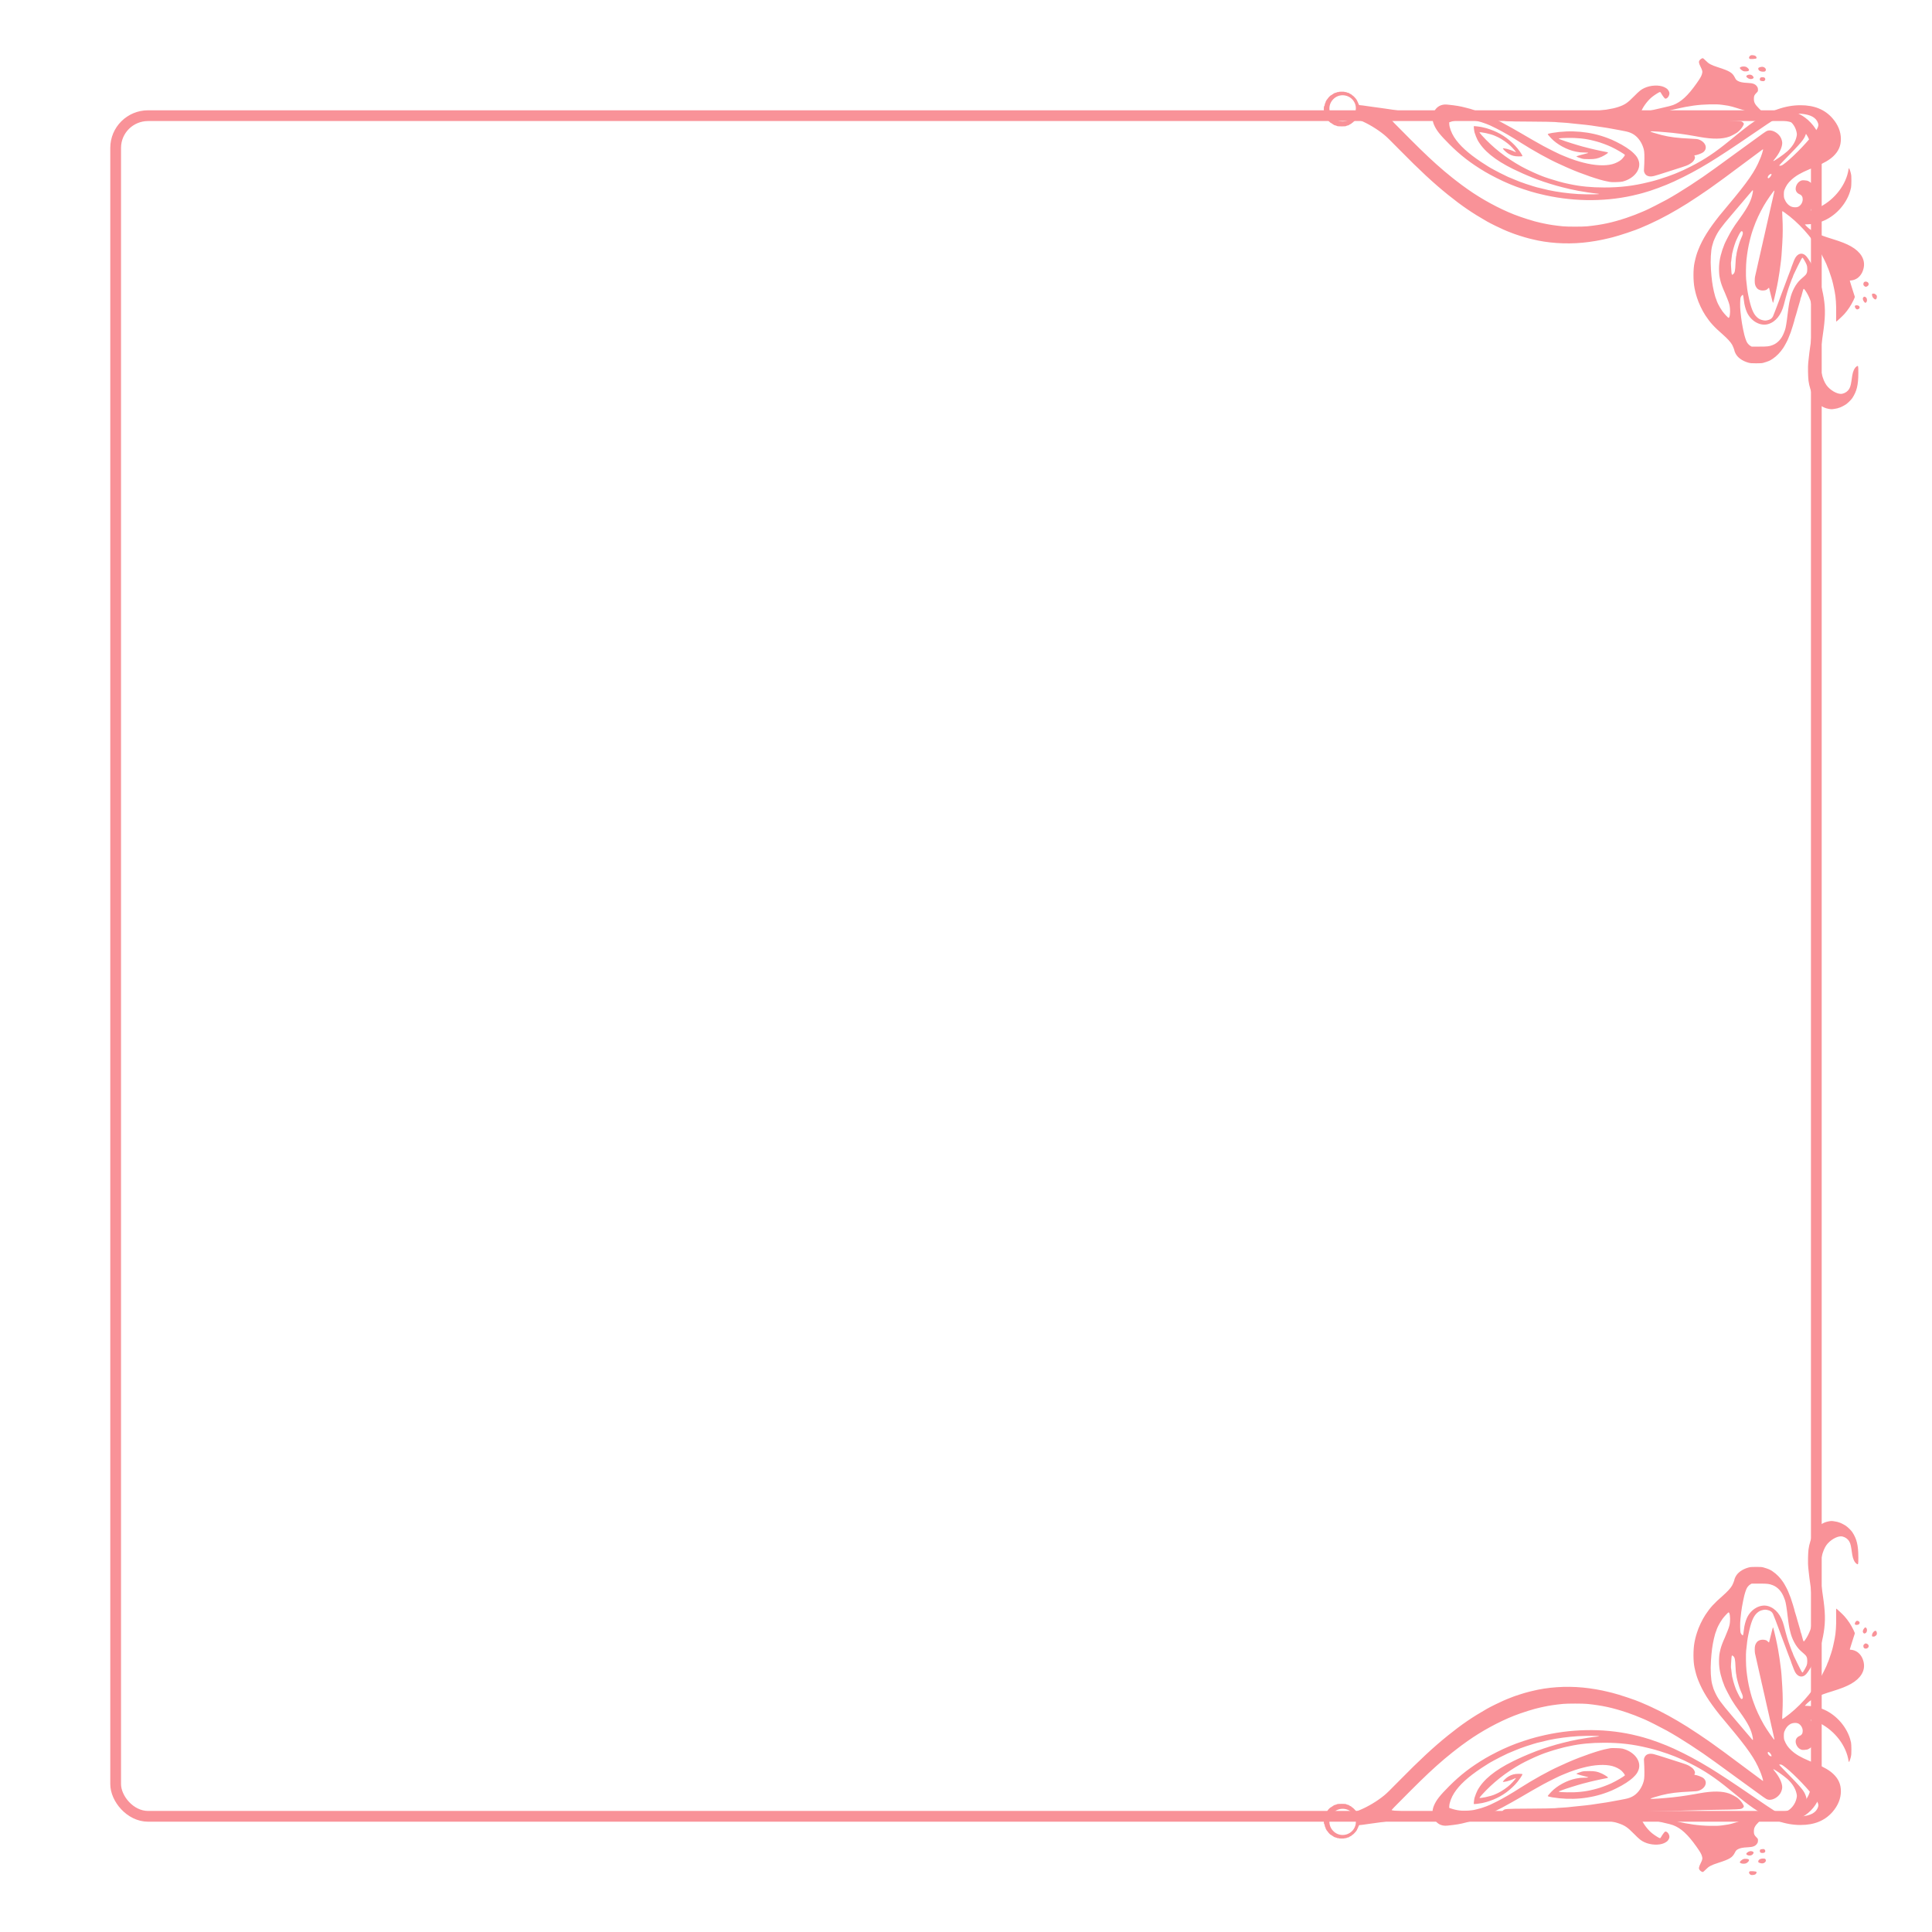 <?xml version="1.0" encoding="UTF-8" standalone="no"?>
<svg
   xmlns:dc="http://purl.org/dc/elements/1.1/"
   xmlns:cc="http://creativecommons.org/ns#"
   xmlns:rdf="http://www.w3.org/1999/02/22-rdf-syntax-ns#"
   xmlns:svg="http://www.w3.org/2000/svg"
   xmlns="http://www.w3.org/2000/svg"
   xmlns:sodipodi="http://sodipodi.sourceforge.net/DTD/sodipodi-0.dtd"
   xmlns:inkscape="http://www.inkscape.org/namespaces/inkscape"
   width="512"
   height="512"
   viewBox="0 0 135.467 135.467"
   version="1.1"
   id="svg4950"
   inkscape:version="1.0.1 (3bc2e813f5, 2020-09-07)"
   sodipodi:docname="border_nouveau_character.svg">
  <defs
     id="defs4944" />
  <sodipodi:namedview
     id="base"
     pagecolor="#ffffff"
     bordercolor="#666666"
     borderopacity="1.0"
     inkscape:pageopacity="0.0"
     inkscape:pageshadow="2"
     inkscape:zoom="0.97696114"
     inkscape:cx="496.01334"
     inkscape:cy="332.58508"
     inkscape:document-units="mm"
     inkscape:current-layer="layer1"
     inkscape:document-rotation="0"
     showgrid="false"
     inkscape:snap-global="false"
     units="px"
     inkscape:window-width="1302"
     inkscape:window-height="1041"
     inkscape:window-x="602"
     inkscape:window-y="0"
     inkscape:window-maximized="0" />
  <g
     inkscape:label="Layer 1"
     inkscape:groupmode="layer"
     id="layer1">
    <rect
       style="fill:none;fill-opacity:1;stroke:#f99298;stroke-width:0.754;stroke-linecap:square;stroke-opacity:1;paint-order:stroke markers fill"
       id="rect1877"
       width="119.246"
       height="119.246"
       x="8.11"
       y="8.11"
       ry="2.257"
       rx="2.273" />
    <path
       style="fill:#f99298;fill-opacity:1;stroke-width:0.022"
       d="m 92.855,7.441 c 0.01,0 0.025,-0.049 0.033,-0.108 0.008,-0.059 0.024,-0.108 0.035,-0.108 0.011,0 0.021,-0.023 0.021,-0.051 0,-0.028 0.019,-0.076 0.043,-0.106 0.024,-0.03 0.043,-0.065 0.043,-0.078 0,-0.013 0.01,-0.024 0.022,-0.024 0.012,0 0.028,-0.017 0.035,-0.038 0.016,-0.045 0.202,-0.242 0.229,-0.242 0.011,0 0.055,-0.027 0.098,-0.059 0.108,-0.081 0.154,-0.105 0.241,-0.124 0.041,-0.009 0.087,-0.026 0.101,-0.037 0.015,-0.012 0.041,-0.016 0.059,-0.009 0.018,0.007 0.038,0.003 0.045,-0.008 0.016,-0.026 0.413,-0.028 0.429,-0.002 0.006,0.01 0.036,0.014 0.066,0.008 0.03,-0.006 0.054,-5.4e-4 0.054,0.011 0,0.012 0.044,0.028 0.097,0.036 0.053,0.008 0.097,0.022 0.097,0.032 0,0.01 0.017,0.024 0.038,0.032 0.073,0.027 0.156,0.08 0.156,0.1 0,0.011 0.013,0.02 0.03,0.02 0.035,0 0.254,0.231 0.302,0.318 0.04,0.073 0.078,0.153 0.099,0.21 0.061,0.161 0.061,0.162 0.144,0.162 0.044,0 0.134,0.01 0.2,0.022 0.066,0.012 0.241,0.037 0.389,0.056 0.283,0.036 0.577,0.077 0.937,0.129 0.119,0.017 0.312,0.045 0.431,0.062 0.119,0.017 0.31,0.046 0.426,0.064 0.116,0.018 0.3,0.047 0.409,0.065 0.11,0.017 0.291,0.047 0.404,0.066 0.113,0.019 0.297,0.049 0.409,0.068 0.113,0.018 0.282,0.047 0.377,0.063 0.095,0.016 0.29,0.048 0.434,0.071 0.144,0.023 0.278,0.051 0.299,0.062 0.043,0.024 0.054,0.023 -1.056,0.144 -0.166,0.018 -0.437,0.048 -0.603,0.066 -0.166,0.018 -0.42,0.046 -0.565,0.061 -0.145,0.015 -0.27,0.035 -0.279,0.044 -0.019,0.019 0.076,0.118 1.253,1.298 1.055,1.057 1.685,1.649 2.446,2.296 0.204,0.174 0.456,0.38 0.549,0.45 0.04,0.03 0.177,0.137 0.305,0.238 0.204,0.161 0.467,0.355 0.769,0.568 0.993,0.701 2.179,1.347 3.257,1.773 0.542,0.214 1.44,0.496 1.832,0.574 0.036,0.007 0.157,0.033 0.269,0.058 0.373,0.081 0.791,0.143 1.325,0.196 0.31,0.031 1.4,0.031 1.702,-2.2e-4 1.037,-0.106 1.768,-0.264 2.758,-0.595 0.375,-0.125 0.793,-0.286 1.121,-0.43 0.071,-0.031 0.158,-0.069 0.193,-0.083 0.184,-0.075 1.153,-0.566 1.509,-0.764 0.955,-0.531 2.334,-1.427 3.389,-2.201 0.074,-0.054 0.239,-0.174 0.366,-0.266 0.127,-0.092 0.857,-0.623 1.622,-1.181 1.509,-1.101 1.57,-1.144 1.679,-1.181 0.277,-0.094 0.694,0.1 0.897,0.417 0.08,0.124 0.14,0.313 0.14,0.438 0,0.304 -0.209,0.747 -0.535,1.135 -0.06,0.071 -0.101,0.132 -0.092,0.135 0.05,0.018 0.729,-0.454 0.984,-0.684 0.342,-0.308 0.569,-0.666 0.645,-1.02 0.033,-0.154 0.033,-0.18 0.002,-0.334 -0.082,-0.399 -0.361,-0.761 -0.723,-0.937 -0.131,-0.064 -0.156,-0.068 -0.377,-0.069 -0.209,-5.29e-4 -0.248,0.005 -0.334,0.051 -0.097,0.051 -1.003,0.658 -1.789,1.198 -1.116,0.767 -2.199,1.48 -2.857,1.881 -0.897,0.546 -1.6,0.923 -2.519,1.351 -0.612,0.285 -1.588,0.646 -2.156,0.797 -0.059,0.016 -0.185,0.05 -0.28,0.075 -0.178,0.048 -0.24,0.063 -0.496,0.119 -2.069,0.455 -4.342,0.411 -6.486,-0.126 -0.071,-0.018 -0.173,-0.043 -0.226,-0.056 -0.457,-0.113 -1.414,-0.433 -1.778,-0.594 -0.036,-0.016 -0.123,-0.052 -0.194,-0.081 -0.4,-0.162 -1.196,-0.562 -1.616,-0.812 -1.014,-0.605 -1.732,-1.159 -2.512,-1.938 -0.668,-0.668 -0.92,-0.988 -1.083,-1.381 -0.126,-0.303 -0.13,-0.594 -0.012,-0.858 0.176,-0.392 0.517,-0.587 0.949,-0.541 0.632,0.066 0.906,0.112 1.29,0.215 0.136,0.036 0.287,0.076 0.334,0.087 0.047,0.011 0.106,0.03 0.129,0.041 0.024,0.011 0.116,0.044 0.205,0.074 0.665,0.224 1.645,0.691 2.586,1.231 0.302,0.173 0.603,0.345 0.668,0.382 0.065,0.036 0.152,0.088 0.194,0.114 0.142,0.089 0.937,0.543 1.304,0.744 0.378,0.207 1.311,0.668 1.354,0.668 0.006,0 0.073,0.028 0.148,0.062 0.149,0.068 0.535,0.213 0.74,0.279 0.286,0.091 0.355,0.112 0.593,0.173 0.782,0.203 1.505,0.242 2.019,0.109 0.243,-0.063 0.511,-0.199 0.65,-0.329 0.108,-0.101 0.241,-0.277 0.241,-0.319 0,-0.044 -0.608,-0.404 -0.959,-0.567 -0.28,-0.13 -0.759,-0.307 -0.997,-0.369 -0.062,-0.016 -0.169,-0.044 -0.237,-0.062 -0.553,-0.147 -1.183,-0.214 -1.859,-0.197 -0.615,0.016 -0.69,0.033 -0.469,0.108 0.062,0.021 0.133,0.047 0.156,0.058 0.123,0.056 1.083,0.357 1.401,0.44 0.494,0.129 0.657,0.169 0.873,0.216 0.136,0.03 0.311,0.068 0.388,0.085 0.128,0.028 0.307,0.064 0.458,0.092 0.033,0.006 0.059,0.022 0.059,0.035 0,0.036 -0.244,0.195 -0.431,0.28 -0.309,0.141 -0.482,0.175 -0.894,0.175 -0.295,0 -0.396,-0.008 -0.517,-0.041 -0.15,-0.041 -0.377,-0.131 -0.377,-0.149 0,-0.018 0.465,-0.154 0.738,-0.215 0.056,-0.013 0.102,-0.031 0.102,-0.04 0,-0.009 -0.119,-0.018 -0.264,-0.019 -0.259,-0.002 -0.349,-0.011 -0.609,-0.062 -0.626,-0.124 -1.322,-0.502 -1.736,-0.941 -0.14,-0.148 -0.236,-0.265 -0.236,-0.285 0,-0.021 0.131,-0.058 0.312,-0.088 1.336,-0.222 2.672,-0.099 3.876,0.358 0.289,0.11 0.299,0.114 0.617,0.269 0.514,0.251 0.941,0.529 1.212,0.792 0.195,0.189 0.284,0.318 0.353,0.516 0.211,0.602 -0.303,1.272 -1.135,1.48 -0.142,0.035 -0.788,0.052 -0.881,0.022 -0.023,-0.007 -0.118,-0.026 -0.211,-0.042 -0.49,-0.083 -1.794,-0.53 -2.658,-0.911 -0.065,-0.029 -0.138,-0.061 -0.162,-0.071 -0.024,-0.01 -0.126,-0.057 -0.226,-0.103 -0.101,-0.046 -0.246,-0.113 -0.323,-0.147 -0.688,-0.308 -1.821,-0.935 -2.651,-1.468 -0.653,-0.42 -1.278,-0.783 -1.725,-1.005 -0.467,-0.231 -0.483,-0.238 -0.721,-0.329 -0.225,-0.085 -0.433,-0.15 -0.614,-0.191 -0.089,-0.02 -0.197,-0.045 -0.24,-0.057 -0.043,-0.011 -0.206,-0.031 -0.363,-0.044 -0.452,-0.038 -0.848,0.009 -1.251,0.149 l -0.119,0.041 0.004,0.116 c 0.008,0.244 0.15,0.626 0.344,0.927 0.369,0.572 0.971,1.124 1.903,1.744 0.295,0.197 0.743,0.473 0.767,0.473 0.006,0 0.051,0.025 0.1,0.057 0.096,0.06 0.747,0.39 0.998,0.504 0.083,0.038 0.296,0.127 0.474,0.197 0.178,0.07 0.343,0.137 0.366,0.148 0.089,0.041 0.726,0.254 0.959,0.321 0.089,0.025 0.191,0.055 0.226,0.066 0.075,0.023 0.619,0.153 0.84,0.202 0.561,0.123 1.378,0.232 2.042,0.272 0.715,0.043 1.859,0.02 1.369,-0.027 -0.324,-0.031 -1.003,-0.132 -1.343,-0.199 -0.538,-0.106 -0.646,-0.131 -1.099,-0.246 -0.327,-0.083 -0.581,-0.154 -0.7,-0.194 -0.03,-0.01 -0.127,-0.039 -0.215,-0.064 -0.089,-0.025 -0.176,-0.054 -0.195,-0.064 -0.018,-0.01 -0.066,-0.025 -0.107,-0.034 -0.041,-0.009 -0.089,-0.024 -0.107,-0.034 -0.018,-0.01 -0.125,-0.048 -0.238,-0.086 -0.113,-0.037 -0.234,-0.08 -0.269,-0.095 -0.036,-0.015 -0.147,-0.059 -0.248,-0.098 -0.424,-0.165 -0.967,-0.405 -1.395,-0.616 -1.273,-0.628 -2.08,-1.288 -2.489,-2.034 -0.056,-0.101 -0.167,-0.381 -0.21,-0.528 -0.026,-0.09 -0.065,-0.424 -0.051,-0.44 0.013,-0.015 0.436,0.036 0.589,0.071 0.266,0.061 0.335,0.08 0.528,0.147 0.696,0.24 1.24,0.591 1.77,1.14 0.236,0.244 0.557,0.707 0.517,0.746 -0.009,0.009 -0.125,0.016 -0.258,0.016 -0.287,-5.29e-4 -0.485,-0.052 -0.708,-0.183 -0.14,-0.083 -0.342,-0.265 -0.388,-0.35 -0.022,-0.041 -0.018,-0.042 0.093,-0.028 0.064,0.008 0.145,0.024 0.18,0.035 0.036,0.011 0.133,0.041 0.215,0.067 0.083,0.026 0.208,0.075 0.277,0.11 0.069,0.035 0.13,0.059 0.136,0.053 0.016,-0.016 -0.206,-0.275 -0.389,-0.452 -0.201,-0.194 -0.611,-0.479 -0.85,-0.589 -0.091,-0.042 -0.194,-0.09 -0.23,-0.106 -0.28,-0.131 -1.088,-0.304 -1.088,-0.233 0,0.008 0.075,0.097 0.167,0.199 0.77,0.854 1.686,1.577 2.753,2.173 0.283,0.158 0.895,0.45 1.207,0.577 0.107,0.043 0.213,0.086 0.237,0.097 0.205,0.087 0.789,0.277 1.153,0.376 0.433,0.117 0.432,0.117 0.56,0.144 0.065,0.013 0.182,0.038 0.259,0.055 0.749,0.161 1.498,0.233 2.413,0.234 1.114,5.56e-4 2.046,-0.11 3.076,-0.365 0.074,-0.018 0.19,-0.047 0.259,-0.064 0.068,-0.017 0.172,-0.045 0.232,-0.062 0.059,-0.018 0.195,-0.058 0.302,-0.089 0.276,-0.081 0.892,-0.297 1.077,-0.377 0.024,-0.01 0.128,-0.054 0.231,-0.097 0.283,-0.117 0.486,-0.212 0.889,-0.415 0.947,-0.476 1.709,-0.983 2.713,-1.806 0.985,-0.807 1.297,-1.05 1.715,-1.336 1.14,-0.78 2.199,-1.155 3.265,-1.156 0.973,-0.001 1.71,0.299 2.248,0.916 0.386,0.443 0.587,0.937 0.588,1.446 5.3e-4,0.488 -0.165,0.868 -0.532,1.216 -0.269,0.255 -0.626,0.465 -1.238,0.726 -0.041,0.018 -0.095,0.041 -0.119,0.051 -0.024,0.01 -0.174,0.074 -0.334,0.141 -0.593,0.249 -0.954,0.461 -1.247,0.733 -0.252,0.233 -0.374,0.414 -0.502,0.742 -0.038,0.099 -0.039,0.461 -2.7e-4,0.56 0.11,0.284 0.268,0.472 0.482,0.572 0.132,0.061 0.36,0.073 0.477,0.024 0.194,-0.081 0.337,-0.306 0.337,-0.53 0,-0.182 -0.073,-0.295 -0.236,-0.361 -0.1,-0.041 -0.191,-0.128 -0.229,-0.219 -0.097,-0.231 0.051,-0.581 0.299,-0.706 0.099,-0.05 0.127,-0.054 0.294,-0.045 0.148,0.008 0.207,0.022 0.297,0.07 0.301,0.16 0.523,0.532 0.523,0.878 0,0.117 -0.059,0.415 -0.109,0.556 -0.015,0.042 -0.088,0.196 -0.163,0.344 -0.075,0.148 -0.132,0.273 -0.126,0.278 0.018,0.018 0.448,-0.151 0.657,-0.257 1.062,-0.542 1.862,-1.602 2.009,-2.658 0.008,-0.055 0.06,-0.071 0.06,-0.019 0,0.022 0.008,0.05 0.019,0.061 0.01,0.011 0.041,0.108 0.069,0.214 0.044,0.169 0.05,0.243 0.049,0.571 -10e-4,0.207 -0.012,0.421 -0.025,0.474 -0.058,0.245 -0.074,0.3 -0.128,0.442 -0.357,0.94 -1.183,1.724 -2.097,1.991 -0.088,0.026 -0.19,0.056 -0.225,0.067 -0.093,0.029 -0.471,0.073 -0.641,0.074 -0.08,5.55e-4 -0.145,0.007 -0.145,0.014 0,0.007 0.07,0.08 0.156,0.162 0.364,0.345 0.79,0.551 1.762,0.848 0.602,0.184 1.005,0.343 1.316,0.52 0.673,0.381 0.995,0.906 0.897,1.464 -0.057,0.323 -0.206,0.583 -0.434,0.755 -0.125,0.095 -0.335,0.171 -0.472,0.171 -0.067,1.2e-4 -0.081,0.007 -0.07,0.035 0.007,0.019 0.019,0.06 0.026,0.092 0.007,0.032 0.035,0.125 0.063,0.208 0.027,0.083 0.09,0.282 0.139,0.442 0.049,0.16 0.098,0.314 0.11,0.341 0.017,0.042 0.002,0.09 -0.089,0.277 -0.179,0.369 -0.372,0.66 -0.633,0.957 -0.119,0.135 -0.549,0.536 -0.575,0.537 -0.007,2.6e-4 -0.009,-0.254 -0.003,-0.565 0.011,-0.614 -0.025,-1.165 -0.102,-1.535 -0.012,-0.059 -0.033,-0.161 -0.046,-0.226 -0.035,-0.178 -0.104,-0.476 -0.127,-0.549 -0.011,-0.036 -0.045,-0.147 -0.075,-0.248 -0.083,-0.273 -0.219,-0.645 -0.27,-0.738 -0.011,-0.021 -0.021,-0.049 -0.021,-0.063 0,-0.04 -0.335,-0.716 -0.479,-0.967 -0.606,-1.054 -1.519,-2.064 -2.491,-2.756 -0.087,-0.062 -0.164,-0.107 -0.17,-0.101 -0.006,0.006 -5.3e-4,0.218 0.013,0.47 0.032,0.606 0.029,1.14 -0.009,1.784 -0.042,0.707 -0.071,1.096 -0.086,1.174 -0.007,0.036 -0.026,0.186 -0.043,0.334 -0.037,0.321 -0.08,0.608 -0.169,1.131 -0.065,0.377 -0.257,1.242 -0.331,1.486 -0.017,0.057 -0.021,0.06 -0.037,0.022 -0.01,-0.023 -0.03,-0.096 -0.046,-0.161 -0.077,-0.318 -0.203,-0.821 -0.215,-0.858 -0.006,-0.018 -0.038,0.002 -0.09,0.057 -0.065,0.068 -0.106,0.09 -0.206,0.111 -0.233,0.048 -0.46,-0.02 -0.571,-0.17 -0.106,-0.143 -0.138,-0.257 -0.139,-0.487 -2.3e-4,-0.119 0.01,-0.254 0.022,-0.302 0.013,-0.047 0.038,-0.159 0.057,-0.248 0.019,-0.089 0.043,-0.196 0.054,-0.237 0.011,-0.042 0.04,-0.172 0.065,-0.291 0.025,-0.119 0.054,-0.249 0.065,-0.291 0.011,-0.041 0.049,-0.211 0.086,-0.377 0.037,-0.166 0.076,-0.336 0.086,-0.377 0.011,-0.042 0.036,-0.153 0.055,-0.248 0.02,-0.095 0.044,-0.197 0.053,-0.226 0.01,-0.03 0.024,-0.093 0.031,-0.14 0.008,-0.047 0.022,-0.115 0.033,-0.151 0.011,-0.036 0.034,-0.133 0.051,-0.215 0.042,-0.201 0.162,-0.735 0.186,-0.83 0.011,-0.042 0.049,-0.211 0.086,-0.377 0.037,-0.166 0.076,-0.336 0.086,-0.377 0.011,-0.042 0.035,-0.148 0.053,-0.237 0.019,-0.089 0.043,-0.191 0.053,-0.226 0.01,-0.036 0.025,-0.103 0.033,-0.151 0.008,-0.047 0.023,-0.115 0.034,-0.151 0.011,-0.036 0.035,-0.142 0.055,-0.237 0.049,-0.238 0.093,-0.436 0.121,-0.545 0.013,-0.051 0.018,-0.097 0.012,-0.104 -0.026,-0.026 -0.528,0.693 -0.738,1.058 -0.285,0.495 -0.56,1.087 -0.71,1.53 -0.032,0.095 -0.067,0.192 -0.077,0.215 -0.022,0.051 -0.117,0.369 -0.15,0.506 -0.013,0.053 -0.038,0.155 -0.056,0.226 -0.1,0.406 -0.172,0.833 -0.226,1.336 -0.037,0.356 -0.049,1.095 -0.021,1.368 0.059,0.585 0.09,0.809 0.154,1.121 0.177,0.863 0.336,1.267 0.594,1.511 0.132,0.125 0.249,0.186 0.424,0.222 0.146,0.03 0.179,0.03 0.317,0.002 0.204,-0.043 0.321,-0.125 0.393,-0.274 0.03,-0.063 0.11,-0.265 0.178,-0.448 0.067,-0.184 0.131,-0.353 0.142,-0.377 0.022,-0.05 0.122,-0.32 0.148,-0.399 0.009,-0.03 0.077,-0.214 0.151,-0.409 0.169,-0.45 0.183,-0.488 0.223,-0.593 0.018,-0.047 0.112,-0.3 0.208,-0.56 0.096,-0.261 0.184,-0.491 0.196,-0.511 0.011,-0.021 0.02,-0.048 0.02,-0.061 0,-0.013 0.013,-0.054 0.03,-0.092 0.016,-0.037 0.061,-0.155 0.1,-0.262 0.096,-0.264 0.16,-0.397 0.24,-0.493 0.204,-0.247 0.48,-0.252 0.696,-0.011 0.231,0.255 0.708,1.12 0.873,1.582 0.038,0.107 0.077,0.213 0.087,0.237 0.085,0.206 0.208,0.716 0.269,1.11 0.123,0.797 0.108,1.409 -0.065,2.575 -0.033,0.225 -0.083,0.575 -0.121,0.851 -0.012,0.089 -0.03,0.244 -0.04,0.345 -0.024,0.246 -0.013,1.153 0.016,1.261 0.013,0.047 0.039,0.159 0.059,0.248 0.078,0.344 0.201,0.645 0.343,0.839 0.242,0.33 0.701,0.606 1.006,0.605 0.172,-5.29e-4 0.372,-0.095 0.499,-0.235 0.131,-0.145 0.191,-0.307 0.24,-0.65 0.019,-0.135 0.046,-0.314 0.059,-0.397 0.049,-0.305 0.157,-0.536 0.299,-0.636 0.124,-0.089 0.129,-0.074 0.128,0.458 -0.001,0.831 -0.11,1.281 -0.423,1.755 -0.083,0.126 -0.316,0.353 -0.463,0.452 -0.12,0.081 -0.407,0.223 -0.452,0.223 -0.018,0 -0.041,0.009 -0.053,0.019 -0.011,0.011 -0.125,0.037 -0.253,0.058 -0.219,0.037 -0.244,0.037 -0.436,0.004 -0.466,-0.081 -0.819,-0.366 -1.074,-0.87 -0.167,-0.33 -0.288,-0.719 -0.34,-1.097 -0.036,-0.257 -0.048,-1.023 -0.02,-1.261 0.013,-0.113 0.034,-0.297 0.045,-0.409 0.024,-0.23 0.049,-0.424 0.097,-0.754 0.103,-0.705 0.132,-0.933 0.162,-1.271 0.03,-0.337 0.015,-1.305 -0.022,-1.455 -0.015,-0.059 -0.035,-0.142 -0.045,-0.183 -0.065,-0.266 -0.133,-0.448 -0.262,-0.7 -0.094,-0.184 -0.255,-0.42 -0.287,-0.42 -0.015,0 -0.043,0.061 -0.063,0.135 -0.02,0.074 -0.046,0.169 -0.058,0.21 -0.012,0.042 -0.033,0.121 -0.047,0.176 -0.014,0.055 -0.033,0.108 -0.042,0.117 -0.009,0.009 -0.016,0.033 -0.016,0.053 0,0.02 -0.014,0.084 -0.031,0.142 -0.017,0.058 -0.061,0.207 -0.097,0.331 -0.036,0.124 -0.075,0.255 -0.085,0.291 -0.011,0.036 -0.05,0.176 -0.088,0.312 -0.038,0.136 -0.077,0.265 -0.088,0.285 -0.011,0.021 -0.02,0.051 -0.02,0.068 0,0.017 -0.014,0.077 -0.032,0.135 -0.018,0.058 -0.062,0.207 -0.098,0.331 -0.037,0.124 -0.074,0.241 -0.084,0.259 -0.01,0.018 -0.025,0.067 -0.034,0.108 -0.009,0.041 -0.022,0.084 -0.031,0.096 -0.008,0.012 -0.028,0.06 -0.043,0.108 -0.016,0.047 -0.05,0.135 -0.077,0.194 -0.027,0.059 -0.056,0.132 -0.065,0.161 -0.027,0.087 -0.246,0.496 -0.34,0.636 -0.213,0.317 -0.463,0.574 -0.737,0.759 -0.208,0.14 -0.274,0.169 -0.679,0.29 -0.066,0.02 -0.221,0.029 -0.485,0.029 -0.339,-2.91e-4 -0.41,-0.007 -0.56,-0.05 -0.423,-0.121 -0.747,-0.358 -0.89,-0.652 -0.038,-0.078 -0.069,-0.156 -0.069,-0.172 0,-0.054 -0.105,-0.322 -0.172,-0.44 -0.102,-0.178 -0.332,-0.43 -0.637,-0.697 -0.637,-0.558 -0.889,-0.834 -1.231,-1.35 -0.219,-0.33 -0.481,-0.882 -0.587,-1.239 -0.026,-0.089 -0.056,-0.186 -0.066,-0.215 -0.022,-0.065 -0.075,-0.289 -0.107,-0.453 -0.1,-0.509 -0.1,-1.35 5.3e-4,-1.799 0.095,-0.428 0.149,-0.609 0.267,-0.906 0.297,-0.744 0.719,-1.423 1.479,-2.381 0.055,-0.069 0.322,-0.391 0.594,-0.715 1.398,-1.666 1.903,-2.397 2.247,-3.25 0.026,-0.065 0.056,-0.138 0.067,-0.162 0.01,-0.024 0.048,-0.133 0.084,-0.243 0.064,-0.195 0.081,-0.296 0.049,-0.282 -0.016,0.007 -0.117,0.082 -1.705,1.268 -0.484,0.361 -0.942,0.702 -1.018,0.757 -0.076,0.055 -0.293,0.212 -0.483,0.349 -0.19,0.137 -0.374,0.27 -0.409,0.295 -0.036,0.025 -0.127,0.09 -0.203,0.144 -0.27,0.193 -1.117,0.757 -1.468,0.977 -0.902,0.567 -1.8,1.06 -2.564,1.406 -0.065,0.03 -0.174,0.079 -0.241,0.11 -0.067,0.031 -0.127,0.056 -0.133,0.056 -0.009,0 -0.176,0.073 -0.348,0.152 -0.32,0.147 -1.536,0.552 -1.977,0.659 -0.068,0.016 -0.185,0.045 -0.259,0.064 -0.559,0.14 -1.237,0.255 -1.826,0.311 -1.2,0.114 -2.467,0.026 -3.545,-0.245 -0.071,-0.018 -0.187,-0.047 -0.259,-0.064 -0.288,-0.071 -1.002,-0.3 -1.185,-0.381 -0.024,-0.011 -0.096,-0.039 -0.162,-0.063 -0.065,-0.024 -0.138,-0.053 -0.162,-0.064 -0.024,-0.011 -0.14,-0.061 -0.259,-0.112 -0.258,-0.11 -0.906,-0.43 -1.131,-0.559 -1.037,-0.592 -1.779,-1.099 -2.737,-1.871 -1.027,-0.828 -1.974,-1.707 -3.394,-3.15 -0.727,-0.739 -0.889,-0.897 -1.078,-1.053 -0.496,-0.408 -1.14,-0.794 -1.73,-1.035 l -0.222,-0.091 -0.13,0.142 c -0.072,0.078 -0.144,0.142 -0.161,0.142 -0.017,0 -0.03,0.009 -0.03,0.02 0,0.02 -0.083,0.073 -0.156,0.1 -0.021,0.008 -0.038,0.021 -0.038,0.031 0,0.009 -0.041,0.024 -0.092,0.033 -0.05,0.008 -0.099,0.026 -0.107,0.04 -0.021,0.033 -0.602,0.033 -0.644,-1.5e-4 -0.017,-0.013 -0.064,-0.032 -0.105,-0.04 -0.087,-0.019 -0.133,-0.042 -0.241,-0.124 -0.043,-0.033 -0.087,-0.059 -0.098,-0.059 -0.028,0 -0.222,-0.202 -0.222,-0.231 0,-0.014 -0.012,-0.033 -0.027,-0.042 -0.031,-0.02 -0.07,-0.079 -0.105,-0.157 -0.013,-0.03 -0.033,-0.071 -0.043,-0.092 -0.011,-0.021 -0.026,-0.082 -0.033,-0.135 -0.007,-0.053 -0.022,-0.097 -0.032,-0.097 -0.01,0 -0.019,-0.092 -0.019,-0.205 0,-0.113 0.008,-0.205 0.019,-0.205 z m 0.415,0.466 c 0.199,0.538 0.826,0.767 1.336,0.489 0.319,-0.173 0.514,-0.579 0.454,-0.941 -0.125,-0.754 -1.058,-1.042 -1.586,-0.489 -0.246,0.257 -0.324,0.618 -0.205,0.941 z M 119.966,18.883 c 0.052,0.724 0.097,1.061 0.207,1.552 0.051,0.229 0.123,0.47 0.162,0.544 0.011,0.021 0.02,0.048 0.02,0.06 0,0.021 0.053,0.151 0.114,0.279 0.07,0.146 0.204,0.371 0.303,0.506 0.129,0.177 0.398,0.463 0.435,0.463 0.075,0 0.125,-0.362 0.093,-0.677 -0.012,-0.118 -0.031,-0.231 -0.042,-0.252 -0.011,-0.021 -0.02,-0.053 -0.02,-0.072 0,-0.035 -0.206,-0.568 -0.292,-0.756 -0.147,-0.32 -0.263,-0.628 -0.311,-0.83 -0.073,-0.302 -0.088,-0.405 -0.099,-0.679 -0.02,-0.5 0.045,-0.928 0.229,-1.498 0.034,-0.105 0.065,-0.189 0.157,-0.42 0.063,-0.157 0.387,-0.775 0.521,-0.991 0.161,-0.26 0.229,-0.36 0.574,-0.84 0.563,-0.785 0.785,-1.228 0.881,-1.76 0.031,-0.172 0.015,-0.215 -0.049,-0.131 -0.042,0.054 -0.235,0.281 -1.427,1.676 -0.755,0.883 -0.964,1.174 -1.172,1.628 -0.104,0.227 -0.101,0.221 -0.194,0.548 -0.095,0.338 -0.133,1.036 -0.089,1.648 z m 1.44,0.225 c 0.008,0.083 0.026,0.153 0.04,0.157 0.014,0.004 0.056,-0.019 0.093,-0.053 0.101,-0.09 0.129,-0.228 0.151,-0.741 0.011,-0.244 0.03,-0.47 0.042,-0.502 0.012,-0.032 0.022,-0.084 0.022,-0.115 0,-0.094 0.101,-0.5 0.194,-0.781 0.058,-0.175 0.079,-0.23 0.142,-0.377 0.015,-0.036 0.048,-0.112 0.072,-0.169 0.071,-0.165 0.05,-0.316 -0.043,-0.316 -0.051,0 -0.128,0.115 -0.264,0.395 -0.137,0.282 -0.154,0.322 -0.236,0.574 -0.066,0.202 -0.091,0.294 -0.167,0.614 -0.011,0.047 -0.03,0.197 -0.043,0.333 -0.012,0.136 -0.028,0.252 -0.035,0.259 -0.013,0.013 0.007,0.476 0.032,0.721 z m 0.628,2.704 c 0.011,0.102 0.036,0.321 0.055,0.487 0.047,0.413 0.217,1.247 0.29,1.422 0.01,0.024 0.035,0.094 0.056,0.156 0.05,0.148 0.168,0.299 0.289,0.369 l 0.097,0.057 h 0.549 c 0.571,0 0.679,-0.013 0.937,-0.114 0.341,-0.133 0.623,-0.443 0.778,-0.856 0.031,-0.083 0.064,-0.17 0.074,-0.194 0.05,-0.127 0.126,-0.582 0.183,-1.099 0.018,-0.166 0.042,-0.35 0.053,-0.409 0.011,-0.059 0.026,-0.161 0.034,-0.226 0.008,-0.065 0.022,-0.152 0.033,-0.194 0.01,-0.042 0.035,-0.148 0.055,-0.237 0.121,-0.549 0.4,-1.072 0.735,-1.379 0.071,-0.065 0.183,-0.164 0.249,-0.22 0.172,-0.147 0.221,-0.257 0.22,-0.502 -2.5e-4,-0.14 -0.012,-0.224 -0.042,-0.302 -0.063,-0.161 -0.263,-0.506 -0.294,-0.506 -0.029,-5.29e-4 -0.129,0.18 -0.336,0.603 -0.252,0.514 -0.329,0.683 -0.329,0.712 0,0.012 -0.009,0.038 -0.021,0.059 -0.03,0.054 -0.07,0.157 -0.169,0.425 -0.178,0.485 -0.264,0.774 -0.446,1.487 -0.188,0.736 -0.581,1.223 -1.113,1.376 -0.55,0.158 -1.202,-0.209 -1.483,-0.835 -0.097,-0.216 -0.182,-0.541 -0.205,-0.779 -0.02,-0.208 -0.061,-0.442 -0.079,-0.442 -0.039,0 -0.129,0.104 -0.157,0.183 -0.037,0.104 -0.045,0.673 -0.013,0.956 z m 1.941,-9.317 c 0.058,0.036 0.236,-0.167 0.236,-0.269 0,-0.054 -0.003,-0.054 -0.108,-10e-4 -0.118,0.06 -0.197,0.227 -0.128,0.27 z m 0.856,-0.874 c 0.055,-5.3e-4 0.113,-0.023 0.181,-0.07 0.508,-0.35 1.538,-1.378 2.092,-2.089 0.367,-0.471 0.439,-0.63 0.373,-0.825 -0.132,-0.389 -0.5,-0.596 -1.17,-0.659 -0.262,-0.024 -0.395,-0.014 -0.474,0.036 -0.075,0.048 -0.059,0.066 0.082,0.091 0.294,0.052 0.564,0.253 0.693,0.516 0.068,0.138 0.071,0.153 0.069,0.392 -0.002,0.202 -0.011,0.274 -0.052,0.388 -0.141,0.395 -0.259,0.535 -1.579,1.886 -0.162,0.166 -0.295,0.309 -0.295,0.318 -1.9e-4,0.009 0.036,0.016 0.08,0.015 z m 2.22,1.958 c 0.047,-0.009 0.067,-0.125 0.021,-0.125 -0.043,0 -0.059,0.021 -0.059,0.081 0,0.038 0.01,0.05 0.038,0.045 z M 105.294,8.111 c 0.02,-0.097 0.106,-0.181 0.184,-0.18 0.034,4.49e-4 0.274,0.011 0.535,0.023 1.194,0.056 1.839,0.074 2.167,0.062 0.195,-0.007 0.665,-0.023 1.044,-0.035 0.379,-0.012 0.777,-0.032 0.884,-0.043 0.107,-0.012 0.325,-0.027 0.485,-0.034 0.16,-0.007 0.308,-0.018 0.328,-0.024 0.021,-0.006 0.195,-0.024 0.388,-0.042 1.095,-0.097 1.748,-0.199 2.16,-0.338 0.461,-0.155 0.643,-0.278 1.099,-0.741 0.376,-0.381 0.5,-0.481 0.734,-0.589 0.434,-0.201 1.022,-0.229 1.383,-0.065 0.08,0.036 0.178,0.097 0.218,0.135 0.082,0.077 0.152,0.214 0.153,0.295 10e-4,0.166 -0.123,0.356 -0.247,0.378 -0.059,0.01 -0.074,-10e-4 -0.168,-0.122 -0.057,-0.073 -0.128,-0.18 -0.157,-0.237 -0.033,-0.065 -0.067,-0.104 -0.09,-0.104 -0.051,5.51e-4 -0.334,0.176 -0.533,0.33 -0.288,0.222 -0.624,0.654 -0.76,0.977 -0.064,0.15 -0.062,0.157 0.034,0.134 0.044,-0.011 0.149,-0.035 0.232,-0.054 0.083,-0.019 0.209,-0.048 0.28,-0.066 0.071,-0.017 0.19,-0.045 0.264,-0.062 0.074,-0.017 0.198,-0.046 0.275,-0.064 0.077,-0.018 0.201,-0.046 0.275,-0.063 0.562,-0.128 0.719,-0.169 0.849,-0.217 0.56,-0.211 1.036,-0.649 1.65,-1.519 0.239,-0.339 0.327,-0.49 0.372,-0.637 0.056,-0.185 0.044,-0.257 -0.086,-0.515 -0.14,-0.279 -0.153,-0.377 -0.062,-0.485 0.061,-0.072 0.156,-0.13 0.215,-0.13 0.02,0 0.115,0.081 0.211,0.18 0.208,0.214 0.372,0.302 0.857,0.458 0.817,0.262 1.002,0.376 1.178,0.721 0.069,0.136 0.098,0.171 0.194,0.228 0.146,0.088 0.36,0.133 0.693,0.146 0.389,0.015 0.561,0.084 0.68,0.273 0.04,0.063 0.053,0.114 0.053,0.202 0,0.112 -0.005,0.123 -0.105,0.223 -0.154,0.154 -0.183,0.22 -0.182,0.424 0.001,0.246 0.075,0.385 0.352,0.663 0.24,0.24 0.24,0.232 -0.028,0.275 -0.302,0.048 -0.624,-0.008 -1.297,-0.227 -0.083,-0.027 -0.224,-0.07 -0.312,-0.097 -0.089,-0.026 -0.191,-0.056 -0.226,-0.067 -0.176,-0.052 -0.371,-0.089 -0.698,-0.13 -0.307,-0.038 -0.435,-0.043 -0.897,-0.034 -0.766,0.016 -1.455,0.11 -2.37,0.325 -0.071,0.017 -0.192,0.045 -0.269,0.063 -0.186,0.044 -1.175,0.296 -1.487,0.379 -0.136,0.036 -0.364,0.096 -0.506,0.132 -0.142,0.036 -0.273,0.073 -0.291,0.081 -0.037,0.017 0.399,0.03 2.133,0.064 0.681,0.013 1.481,0.034 1.778,0.046 0.296,0.012 0.994,0.028 1.552,0.035 1.326,0.018 1.612,0.032 1.723,0.086 0.047,0.023 0.1,0.068 0.118,0.1 0.03,0.054 0.029,0.066 -0.024,0.174 -0.077,0.158 -0.254,0.365 -0.407,0.478 -0.11,0.081 -0.419,0.246 -0.548,0.294 -0.507,0.185 -1.167,0.194 -2.09,0.03 -0.107,-0.019 -0.267,-0.048 -0.356,-0.064 -0.723,-0.13 -1.397,-0.219 -2.036,-0.27 -0.154,-0.012 -0.399,-0.032 -0.545,-0.043 -0.323,-0.026 -0.522,-0.027 -0.522,-0.003 0,0.019 0.469,0.165 0.769,0.24 0.61,0.152 1.108,0.214 2.076,0.258 0.35,0.016 0.465,0.029 0.554,0.062 0.499,0.187 0.642,0.656 0.276,0.907 -0.102,0.07 -0.446,0.195 -0.538,0.195 -0.056,0 -0.078,0.048 -0.035,0.075 0.033,0.021 0.026,0.134 -0.014,0.211 -0.066,0.128 -0.125,0.191 -0.266,0.284 -0.217,0.143 -0.186,0.132 -1.228,0.464 -0.196,0.062 -0.438,0.14 -0.539,0.173 -0.34,0.11 -0.678,0.214 -0.807,0.247 -0.336,0.086 -0.583,-0.004 -0.674,-0.247 -0.034,-0.092 -0.037,-0.134 -0.019,-0.338 0.011,-0.128 0.021,-0.427 0.022,-0.664 0.002,-0.43 -0.014,-0.562 -0.098,-0.797 -0.145,-0.408 -0.425,-0.755 -0.746,-0.922 -0.165,-0.086 -0.308,-0.133 -0.554,-0.18 -0.095,-0.018 -0.24,-0.047 -0.323,-0.063 -0.21,-0.042 -0.484,-0.092 -0.7,-0.128 -0.101,-0.017 -0.207,-0.035 -0.237,-0.041 -0.105,-0.021 -0.509,-0.081 -0.679,-0.101 -0.095,-0.011 -0.19,-0.026 -0.21,-0.032 -0.072,-0.022 -0.977,-0.125 -1.486,-0.169 -0.198,-0.017 -0.368,-0.035 -0.377,-0.041 -0.009,-0.005 -0.172,-0.017 -0.361,-0.025 -0.19,-0.008 -0.408,-0.024 -0.485,-0.036 -0.077,-0.012 -0.863,-0.026 -1.756,-0.031 -1.792,-0.011 -1.778,-0.01 -1.917,-0.149 -0.076,-0.076 -0.097,-0.152 -0.074,-0.266 z m 16.771,-3.416 c 0.089,-0.042 0.27,-0.045 0.364,-0.006 0.096,0.04 0.209,0.157 0.209,0.217 0,0.067 -0.079,0.099 -0.245,0.099 -0.112,0 -0.152,-0.011 -0.233,-0.062 -0.098,-0.062 -0.169,-0.141 -0.169,-0.188 0,-0.014 0.033,-0.041 0.073,-0.06 z m 0.439,0.583 c 0.155,-0.079 0.329,-0.048 0.415,0.073 0.059,0.083 0.054,0.122 -0.021,0.161 -0.122,0.063 -0.283,0.031 -0.405,-0.081 -0.065,-0.059 -0.061,-0.115 0.011,-0.152 z m 0.201,-1.359 c 0.058,-0.049 0.083,-0.055 0.192,-0.049 0.071,0.004 0.15,0.024 0.182,0.045 0.07,0.046 0.109,0.136 0.076,0.176 -0.032,0.039 -0.41,0.066 -0.471,0.033 -0.071,-0.038 -0.061,-0.136 0.021,-0.205 z m 0.681,0.798 c 0.141,-0.048 0.246,-0.043 0.332,0.015 0.095,0.064 0.126,0.149 0.083,0.227 -0.027,0.049 -0.049,0.059 -0.139,0.065 -0.209,0.014 -0.376,-0.075 -0.376,-0.2 0,-0.066 0.008,-0.074 0.101,-0.106 z m 0.046,0.734 c 0.059,-0.053 0.249,-0.049 0.305,0.007 0.057,0.057 0.055,0.138 -0.005,0.195 -0.041,0.039 -0.066,0.044 -0.163,0.035 -0.063,-0.006 -0.129,-0.023 -0.145,-0.037 -0.044,-0.036 -0.039,-0.157 0.009,-0.2 z m 6.644,15.981 c 0.032,-0.032 0.145,-0.035 0.221,-0.006 0.067,0.025 0.107,0.097 0.091,0.162 -0.016,0.064 -0.148,0.129 -0.201,0.1 -0.101,-0.054 -0.165,-0.202 -0.11,-0.256 z m 0.579,-0.587 c 0.049,-0.049 0.062,-0.051 0.138,-0.022 0.117,0.045 0.157,0.268 0.066,0.369 -0.049,0.054 -0.078,0.052 -0.132,-0.007 -0.114,-0.124 -0.143,-0.267 -0.071,-0.339 z m 0.043,-1.056 c 0.105,-0.105 0.332,-0.017 0.328,0.127 -0.002,0.08 -0.031,0.122 -0.115,0.165 -0.083,0.043 -0.114,0.039 -0.19,-0.025 -0.053,-0.045 -0.066,-0.072 -0.066,-0.14 0,-0.056 0.015,-0.099 0.043,-0.127 z m 0.575,0.812 c 0.008,-0.008 0.051,-0.014 0.096,-0.014 0.061,0 0.101,0.017 0.158,0.067 0.064,0.057 0.076,0.081 0.076,0.157 0,0.098 -0.048,0.186 -0.1,0.186 -0.057,0 -0.157,-0.086 -0.202,-0.173 -0.042,-0.082 -0.056,-0.194 -0.028,-0.222 z"
       id="path2584" />
    <path
       style="fill:#f99298;fill-opacity:1;stroke-width:0.022"
       d="m 92.855,127.902 c 0.01,0 0.025,0.049 0.033,0.108 0.008,0.059 0.024,0.108 0.035,0.108 0.011,0 0.021,0.023 0.021,0.051 0,0.028 0.019,0.076 0.043,0.106 0.024,0.03 0.043,0.065 0.043,0.078 0,0.013 0.01,0.024 0.022,0.024 0.012,0 0.028,0.017 0.035,0.038 0.016,0.045 0.202,0.242 0.229,0.242 0.011,0 0.055,0.027 0.098,0.059 0.108,0.081 0.154,0.105 0.241,0.124 0.041,0.009 0.087,0.026 0.101,0.037 0.015,0.012 0.041,0.016 0.059,0.009 0.018,-0.007 0.038,-0.003 0.045,0.008 0.016,0.026 0.413,0.028 0.429,0.002 0.006,-0.01 0.036,-0.014 0.066,-0.008 0.03,0.006 0.054,5.4e-4 0.054,-0.011 0,-0.012 0.044,-0.028 0.097,-0.036 0.053,-0.008 0.097,-0.022 0.097,-0.032 0,-0.01 0.017,-0.024 0.038,-0.032 0.073,-0.027 0.156,-0.08 0.156,-0.1 0,-0.011 0.013,-0.02 0.03,-0.02 0.035,0 0.254,-0.231 0.302,-0.318 0.04,-0.073 0.078,-0.153 0.099,-0.21 0.061,-0.161 0.061,-0.162 0.144,-0.162 0.044,0 0.134,-0.01 0.2,-0.022 0.066,-0.012 0.241,-0.037 0.389,-0.056 0.283,-0.036 0.577,-0.077 0.937,-0.129 0.119,-0.017 0.312,-0.045 0.431,-0.062 0.119,-0.017 0.31,-0.046 0.426,-0.064 0.116,-0.018 0.3,-0.047 0.409,-0.065 0.11,-0.017 0.291,-0.047 0.404,-0.066 0.113,-0.019 0.297,-0.049 0.409,-0.068 0.113,-0.018 0.282,-0.047 0.377,-0.063 0.095,-0.016 0.29,-0.048 0.434,-0.071 0.144,-0.023 0.278,-0.051 0.299,-0.062 0.043,-0.024 0.054,-0.023 -1.056,-0.144 -0.166,-0.018 -0.437,-0.048 -0.603,-0.066 -0.166,-0.018 -0.42,-0.046 -0.565,-0.061 -0.145,-0.015 -0.27,-0.035 -0.279,-0.044 -0.019,-0.019 0.076,-0.118 1.253,-1.298 1.055,-1.057 1.685,-1.649 2.446,-2.296 0.204,-0.174 0.456,-0.38 0.549,-0.45 0.04,-0.03 0.177,-0.137 0.305,-0.238 0.204,-0.161 0.467,-0.355 0.769,-0.568 0.993,-0.701 2.179,-1.347 3.257,-1.773 0.542,-0.214 1.44,-0.496 1.832,-0.574 0.036,-0.007 0.157,-0.033 0.269,-0.058 0.373,-0.081 0.791,-0.143 1.325,-0.196 0.31,-0.031 1.4,-0.031 1.702,2.2e-4 1.037,0.106 1.768,0.264 2.758,0.595 0.375,0.125 0.793,0.286 1.121,0.43 0.071,0.031 0.158,0.069 0.193,0.083 0.184,0.075 1.153,0.566 1.509,0.764 0.955,0.531 2.334,1.427 3.389,2.201 0.074,0.054 0.239,0.174 0.366,0.266 0.127,0.092 0.857,0.623 1.622,1.181 1.509,1.101 1.57,1.144 1.679,1.181 0.277,0.094 0.694,-0.1 0.897,-0.417 0.08,-0.124 0.14,-0.313 0.14,-0.438 0,-0.304 -0.209,-0.747 -0.535,-1.135 -0.06,-0.071 -0.101,-0.132 -0.092,-0.135 0.05,-0.018 0.729,0.454 0.984,0.684 0.342,0.308 0.569,0.666 0.645,1.02 0.033,0.154 0.033,0.18 0.002,0.334 -0.082,0.399 -0.361,0.761 -0.723,0.937 -0.131,0.064 -0.156,0.068 -0.377,0.069 -0.209,5.3e-4 -0.248,-0.005 -0.334,-0.051 -0.097,-0.051 -1.003,-0.658 -1.789,-1.198 -1.116,-0.767 -2.199,-1.48 -2.857,-1.881 -0.897,-0.546 -1.6,-0.923 -2.519,-1.351 -0.612,-0.285 -1.588,-0.646 -2.156,-0.797 -0.059,-0.016 -0.185,-0.05 -0.28,-0.075 -0.178,-0.048 -0.24,-0.063 -0.496,-0.119 -2.069,-0.455 -4.342,-0.411 -6.486,0.126 -0.071,0.018 -0.173,0.043 -0.226,0.056 -0.457,0.113 -1.414,0.433 -1.778,0.594 -0.036,0.016 -0.123,0.052 -0.194,0.081 -0.4,0.162 -1.196,0.562 -1.616,0.812 -1.014,0.605 -1.732,1.159 -2.512,1.938 -0.668,0.668 -0.92,0.988 -1.083,1.381 -0.126,0.303 -0.13,0.594 -0.012,0.858 0.176,0.392 0.517,0.587 0.949,0.541 0.632,-0.066 0.906,-0.112 1.29,-0.215 0.136,-0.036 0.287,-0.076 0.334,-0.087 0.047,-0.011 0.106,-0.03 0.129,-0.041 0.024,-0.011 0.116,-0.044 0.205,-0.074 0.665,-0.224 1.645,-0.691 2.586,-1.231 0.302,-0.173 0.603,-0.345 0.668,-0.382 0.065,-0.036 0.152,-0.088 0.194,-0.114 0.142,-0.089 0.937,-0.543 1.304,-0.744 0.378,-0.207 1.311,-0.668 1.354,-0.668 0.006,0 0.073,-0.028 0.148,-0.062 0.149,-0.068 0.535,-0.213 0.74,-0.279 0.286,-0.091 0.355,-0.112 0.593,-0.173 0.782,-0.203 1.505,-0.242 2.019,-0.109 0.243,0.063 0.511,0.199 0.65,0.329 0.108,0.101 0.241,0.277 0.241,0.319 0,0.044 -0.608,0.404 -0.959,0.567 -0.28,0.13 -0.759,0.307 -0.997,0.368 -0.062,0.016 -0.169,0.044 -0.237,0.062 -0.553,0.147 -1.183,0.214 -1.859,0.197 -0.615,-0.016 -0.69,-0.033 -0.469,-0.108 0.062,-0.021 0.133,-0.047 0.156,-0.058 0.123,-0.056 1.083,-0.357 1.401,-0.44 0.494,-0.129 0.657,-0.169 0.873,-0.216 0.136,-0.03 0.311,-0.068 0.388,-0.085 0.128,-0.028 0.307,-0.064 0.458,-0.092 0.033,-0.006 0.059,-0.022 0.059,-0.035 0,-0.036 -0.244,-0.195 -0.431,-0.28 -0.309,-0.141 -0.482,-0.175 -0.894,-0.175 -0.295,0 -0.396,0.008 -0.517,0.041 -0.15,0.041 -0.377,0.131 -0.377,0.149 0,0.018 0.465,0.154 0.738,0.215 0.056,0.013 0.102,0.031 0.102,0.04 0,0.009 -0.119,0.018 -0.264,0.019 -0.259,0.002 -0.349,0.011 -0.609,0.062 -0.626,0.124 -1.322,0.502 -1.736,0.941 -0.14,0.148 -0.236,0.265 -0.236,0.285 0,0.021 0.131,0.058 0.312,0.088 1.336,0.222 2.672,0.099 3.876,-0.358 0.289,-0.11 0.299,-0.114 0.617,-0.269 0.514,-0.251 0.941,-0.529 1.212,-0.792 0.195,-0.189 0.284,-0.318 0.353,-0.516 0.211,-0.602 -0.303,-1.272 -1.135,-1.48 -0.142,-0.035 -0.788,-0.052 -0.881,-0.022 -0.023,0.007 -0.118,0.026 -0.211,0.042 -0.49,0.083 -1.794,0.53 -2.658,0.911 -0.065,0.029 -0.138,0.061 -0.162,0.071 -0.024,0.01 -0.126,0.057 -0.226,0.103 -0.101,0.046 -0.246,0.113 -0.323,0.147 -0.688,0.308 -1.821,0.935 -2.651,1.468 -0.653,0.42 -1.278,0.783 -1.725,1.005 -0.467,0.231 -0.483,0.238 -0.721,0.329 -0.225,0.085 -0.433,0.15 -0.614,0.191 -0.089,0.02 -0.197,0.045 -0.24,0.057 -0.043,0.011 -0.206,0.031 -0.363,0.044 -0.452,0.038 -0.848,-0.009 -1.251,-0.149 l -0.119,-0.041 0.004,-0.116 c 0.008,-0.244 0.15,-0.626 0.344,-0.927 0.369,-0.572 0.971,-1.124 1.903,-1.744 0.295,-0.197 0.743,-0.473 0.767,-0.473 0.006,0 0.051,-0.025 0.1,-0.057 0.096,-0.06 0.747,-0.39 0.998,-0.504 0.083,-0.038 0.296,-0.127 0.474,-0.197 0.178,-0.07 0.343,-0.137 0.366,-0.148 0.089,-0.041 0.726,-0.254 0.959,-0.321 0.089,-0.025 0.191,-0.055 0.226,-0.066 0.075,-0.023 0.619,-0.153 0.84,-0.202 0.561,-0.123 1.378,-0.232 2.042,-0.272 0.715,-0.043 1.859,-0.02 1.369,0.027 -0.324,0.031 -1.003,0.132 -1.343,0.199 -0.538,0.106 -0.646,0.131 -1.099,0.246 -0.327,0.083 -0.581,0.154 -0.7,0.194 -0.03,0.01 -0.127,0.039 -0.215,0.064 -0.089,0.025 -0.176,0.054 -0.195,0.064 -0.018,0.01 -0.066,0.025 -0.107,0.034 -0.041,0.009 -0.089,0.024 -0.107,0.034 -0.018,0.01 -0.125,0.048 -0.238,0.086 -0.113,0.037 -0.234,0.08 -0.269,0.095 -0.036,0.015 -0.147,0.059 -0.248,0.098 -0.424,0.165 -0.967,0.405 -1.395,0.616 -1.273,0.628 -2.08,1.288 -2.489,2.034 -0.056,0.101 -0.167,0.381 -0.21,0.528 -0.026,0.09 -0.065,0.424 -0.051,0.44 0.013,0.015 0.436,-0.036 0.589,-0.071 0.266,-0.061 0.335,-0.08 0.528,-0.147 0.696,-0.24 1.24,-0.591 1.77,-1.14 0.236,-0.244 0.557,-0.707 0.517,-0.746 -0.009,-0.009 -0.125,-0.016 -0.258,-0.016 -0.287,5.3e-4 -0.485,0.052 -0.708,0.183 -0.14,0.083 -0.342,0.265 -0.388,0.35 -0.022,0.041 -0.018,0.042 0.093,0.028 0.064,-0.008 0.145,-0.024 0.18,-0.035 0.036,-0.011 0.133,-0.041 0.215,-0.067 0.083,-0.026 0.208,-0.075 0.277,-0.11 0.069,-0.035 0.13,-0.059 0.136,-0.053 0.016,0.016 -0.206,0.275 -0.389,0.452 -0.201,0.194 -0.611,0.479 -0.85,0.589 -0.091,0.042 -0.194,0.09 -0.23,0.106 -0.28,0.131 -1.088,0.304 -1.088,0.233 0,-0.008 0.075,-0.097 0.167,-0.199 0.77,-0.854 1.686,-1.577 2.753,-2.173 0.283,-0.158 0.895,-0.45 1.207,-0.577 0.107,-0.043 0.213,-0.086 0.237,-0.097 0.205,-0.087 0.789,-0.277 1.153,-0.376 0.433,-0.117 0.432,-0.117 0.56,-0.144 0.065,-0.013 0.182,-0.038 0.259,-0.055 0.749,-0.161 1.498,-0.233 2.413,-0.234 1.114,-5.6e-4 2.046,0.11 3.076,0.365 0.074,0.018 0.19,0.047 0.259,0.064 0.068,0.017 0.172,0.045 0.232,0.062 0.059,0.018 0.195,0.058 0.302,0.089 0.276,0.081 0.892,0.297 1.077,0.377 0.024,0.01 0.128,0.054 0.231,0.097 0.283,0.117 0.486,0.212 0.889,0.415 0.947,0.476 1.709,0.983 2.713,1.806 0.985,0.807 1.297,1.05 1.715,1.336 1.14,0.78 2.199,1.155 3.265,1.156 0.973,10e-4 1.71,-0.299 2.248,-0.916 0.386,-0.443 0.587,-0.937 0.588,-1.446 5.3e-4,-0.488 -0.165,-0.868 -0.532,-1.216 -0.269,-0.255 -0.626,-0.465 -1.238,-0.726 -0.041,-0.018 -0.095,-0.041 -0.119,-0.051 -0.024,-0.01 -0.174,-0.074 -0.334,-0.141 -0.593,-0.249 -0.954,-0.461 -1.247,-0.733 -0.252,-0.233 -0.374,-0.414 -0.502,-0.742 -0.038,-0.099 -0.039,-0.461 -2.7e-4,-0.56 0.11,-0.284 0.268,-0.472 0.482,-0.572 0.132,-0.061 0.36,-0.073 0.477,-0.024 0.194,0.081 0.337,0.306 0.337,0.53 0,0.182 -0.073,0.295 -0.236,0.361 -0.1,0.041 -0.191,0.128 -0.229,0.219 -0.097,0.231 0.051,0.581 0.299,0.706 0.099,0.05 0.127,0.054 0.294,0.045 0.148,-0.008 0.207,-0.022 0.297,-0.07 0.301,-0.16 0.523,-0.532 0.523,-0.878 0,-0.117 -0.059,-0.415 -0.109,-0.556 -0.015,-0.042 -0.088,-0.196 -0.163,-0.344 -0.075,-0.148 -0.132,-0.273 -0.126,-0.278 0.018,-0.018 0.448,0.151 0.657,0.257 1.062,0.542 1.862,1.602 2.009,2.658 0.008,0.055 0.06,0.071 0.06,0.019 0,-0.022 0.008,-0.05 0.019,-0.061 0.01,-0.011 0.041,-0.108 0.069,-0.214 0.044,-0.169 0.05,-0.243 0.049,-0.571 -10e-4,-0.207 -0.012,-0.421 -0.025,-0.474 -0.058,-0.245 -0.074,-0.3 -0.128,-0.442 -0.357,-0.94 -1.183,-1.724 -2.097,-1.991 -0.088,-0.026 -0.19,-0.056 -0.225,-0.067 -0.093,-0.029 -0.471,-0.073 -0.641,-0.074 -0.08,-5.6e-4 -0.145,-0.007 -0.145,-0.014 0,-0.007 0.07,-0.08 0.156,-0.162 0.364,-0.345 0.79,-0.551 1.762,-0.848 0.602,-0.184 1.005,-0.343 1.316,-0.52 0.673,-0.381 0.995,-0.906 0.897,-1.464 -0.057,-0.323 -0.206,-0.583 -0.434,-0.755 -0.125,-0.095 -0.335,-0.171 -0.472,-0.171 -0.067,-1.2e-4 -0.081,-0.007 -0.07,-0.035 0.007,-0.019 0.019,-0.06 0.026,-0.092 0.007,-0.032 0.035,-0.125 0.063,-0.208 0.027,-0.083 0.09,-0.282 0.139,-0.442 0.049,-0.16 0.098,-0.314 0.11,-0.341 0.017,-0.042 0.002,-0.09 -0.089,-0.277 -0.179,-0.369 -0.372,-0.66 -0.633,-0.957 -0.119,-0.135 -0.549,-0.536 -0.575,-0.537 -0.007,-2.6e-4 -0.009,0.254 -0.003,0.565 0.011,0.614 -0.025,1.165 -0.102,1.535 -0.012,0.059 -0.033,0.161 -0.046,0.226 -0.035,0.178 -0.104,0.476 -0.127,0.549 -0.011,0.036 -0.045,0.147 -0.075,0.248 -0.083,0.273 -0.219,0.645 -0.27,0.738 -0.011,0.021 -0.021,0.049 -0.021,0.063 0,0.04 -0.335,0.716 -0.479,0.967 -0.606,1.054 -1.519,2.064 -2.491,2.756 -0.087,0.062 -0.164,0.107 -0.17,0.101 -0.006,-0.006 -5.3e-4,-0.218 0.013,-0.47 0.032,-0.606 0.029,-1.14 -0.009,-1.784 -0.042,-0.707 -0.071,-1.096 -0.086,-1.174 -0.007,-0.036 -0.026,-0.186 -0.043,-0.334 -0.037,-0.321 -0.08,-0.608 -0.169,-1.131 -0.065,-0.377 -0.257,-1.242 -0.331,-1.486 -0.017,-0.057 -0.021,-0.06 -0.037,-0.022 -0.01,0.023 -0.03,0.096 -0.046,0.161 -0.077,0.318 -0.203,0.821 -0.215,0.858 -0.006,0.018 -0.038,-0.002 -0.09,-0.057 -0.065,-0.068 -0.106,-0.09 -0.206,-0.111 -0.233,-0.048 -0.46,0.02 -0.571,0.17 -0.106,0.143 -0.138,0.257 -0.139,0.487 -2.3e-4,0.119 0.01,0.254 0.022,0.302 0.013,0.047 0.038,0.159 0.057,0.248 0.019,0.089 0.043,0.196 0.054,0.237 0.011,0.042 0.04,0.172 0.065,0.291 0.025,0.119 0.054,0.249 0.065,0.291 0.011,0.041 0.049,0.211 0.086,0.377 0.037,0.166 0.076,0.336 0.086,0.377 0.011,0.042 0.036,0.153 0.055,0.248 0.02,0.095 0.044,0.197 0.053,0.226 0.01,0.03 0.024,0.093 0.031,0.14 0.008,0.047 0.022,0.115 0.033,0.151 0.011,0.036 0.034,0.133 0.051,0.215 0.042,0.201 0.162,0.735 0.186,0.83 0.011,0.042 0.049,0.211 0.086,0.377 0.037,0.166 0.076,0.336 0.086,0.377 0.011,0.042 0.035,0.148 0.053,0.237 0.019,0.089 0.043,0.191 0.053,0.226 0.01,0.036 0.025,0.103 0.033,0.151 0.008,0.047 0.023,0.115 0.034,0.151 0.011,0.036 0.035,0.142 0.055,0.237 0.049,0.238 0.093,0.436 0.121,0.545 0.013,0.051 0.018,0.097 0.012,0.104 -0.026,0.026 -0.528,-0.693 -0.738,-1.058 -0.285,-0.495 -0.56,-1.087 -0.71,-1.53 -0.032,-0.095 -0.067,-0.192 -0.077,-0.215 -0.022,-0.051 -0.117,-0.369 -0.15,-0.506 -0.013,-0.053 -0.038,-0.155 -0.056,-0.226 -0.1,-0.406 -0.172,-0.833 -0.226,-1.336 -0.037,-0.356 -0.049,-1.095 -0.021,-1.368 0.059,-0.585 0.09,-0.809 0.154,-1.121 0.177,-0.863 0.336,-1.267 0.594,-1.511 0.132,-0.125 0.249,-0.186 0.424,-0.222 0.146,-0.03 0.179,-0.03 0.317,-0.002 0.204,0.043 0.321,0.125 0.393,0.274 0.03,0.063 0.11,0.265 0.178,0.448 0.067,0.184 0.131,0.353 0.142,0.377 0.022,0.05 0.122,0.32 0.148,0.399 0.009,0.03 0.077,0.214 0.151,0.409 0.169,0.45 0.183,0.488 0.223,0.593 0.018,0.047 0.112,0.3 0.208,0.56 0.096,0.261 0.184,0.491 0.196,0.511 0.011,0.021 0.02,0.048 0.02,0.061 0,0.013 0.013,0.054 0.03,0.092 0.016,0.037 0.061,0.155 0.1,0.262 0.096,0.264 0.16,0.397 0.24,0.493 0.204,0.247 0.48,0.252 0.696,0.011 0.231,-0.255 0.708,-1.12 0.873,-1.582 0.038,-0.107 0.077,-0.213 0.087,-0.237 0.085,-0.206 0.208,-0.716 0.269,-1.11 0.123,-0.797 0.108,-1.409 -0.065,-2.575 -0.033,-0.225 -0.083,-0.575 -0.121,-0.851 -0.012,-0.089 -0.03,-0.244 -0.04,-0.345 -0.024,-0.246 -0.013,-1.153 0.016,-1.261 0.013,-0.047 0.039,-0.159 0.059,-0.248 0.078,-0.344 0.201,-0.645 0.343,-0.839 0.242,-0.33 0.701,-0.606 1.006,-0.605 0.172,5.3e-4 0.372,0.095 0.499,0.235 0.131,0.145 0.191,0.307 0.24,0.65 0.019,0.135 0.046,0.314 0.059,0.397 0.049,0.305 0.157,0.536 0.299,0.636 0.124,0.089 0.129,0.074 0.128,-0.458 -0.001,-0.831 -0.11,-1.281 -0.423,-1.755 -0.083,-0.126 -0.316,-0.353 -0.463,-0.452 -0.12,-0.081 -0.407,-0.223 -0.452,-0.223 -0.018,0 -0.041,-0.009 -0.053,-0.019 -0.011,-0.011 -0.125,-0.037 -0.253,-0.058 -0.219,-0.037 -0.244,-0.037 -0.436,-0.004 -0.466,0.081 -0.819,0.366 -1.074,0.87 -0.167,0.33 -0.288,0.719 -0.34,1.097 -0.036,0.257 -0.048,1.023 -0.02,1.261 0.013,0.113 0.034,0.297 0.045,0.409 0.024,0.23 0.049,0.424 0.097,0.754 0.103,0.705 0.132,0.933 0.162,1.271 0.03,0.337 0.015,1.305 -0.022,1.455 -0.015,0.059 -0.035,0.142 -0.045,0.183 -0.065,0.266 -0.133,0.448 -0.262,0.7 -0.094,0.184 -0.255,0.42 -0.287,0.42 -0.015,0 -0.043,-0.061 -0.063,-0.135 -0.02,-0.074 -0.046,-0.169 -0.058,-0.21 -0.012,-0.042 -0.033,-0.121 -0.047,-0.176 -0.014,-0.055 -0.033,-0.108 -0.042,-0.117 -0.009,-0.009 -0.016,-0.033 -0.016,-0.053 0,-0.02 -0.014,-0.084 -0.031,-0.142 -0.017,-0.058 -0.061,-0.207 -0.097,-0.331 -0.036,-0.124 -0.075,-0.255 -0.085,-0.291 -0.011,-0.036 -0.05,-0.176 -0.088,-0.312 -0.038,-0.136 -0.077,-0.265 -0.088,-0.285 -0.011,-0.021 -0.02,-0.051 -0.02,-0.068 0,-0.017 -0.014,-0.077 -0.032,-0.135 -0.018,-0.058 -0.062,-0.207 -0.098,-0.331 -0.037,-0.124 -0.074,-0.241 -0.084,-0.259 -0.01,-0.018 -0.025,-0.067 -0.034,-0.108 -0.009,-0.041 -0.022,-0.084 -0.031,-0.096 -0.008,-0.012 -0.028,-0.06 -0.043,-0.108 -0.016,-0.047 -0.05,-0.135 -0.077,-0.194 -0.027,-0.059 -0.056,-0.132 -0.065,-0.161 -0.027,-0.087 -0.246,-0.496 -0.34,-0.636 -0.213,-0.317 -0.463,-0.574 -0.737,-0.759 -0.208,-0.14 -0.274,-0.169 -0.679,-0.29 -0.066,-0.02 -0.221,-0.029 -0.485,-0.029 -0.339,2.9e-4 -0.41,0.007 -0.56,0.05 -0.423,0.121 -0.747,0.358 -0.89,0.652 -0.038,0.078 -0.069,0.156 -0.069,0.172 0,0.054 -0.105,0.322 -0.172,0.44 -0.102,0.178 -0.332,0.43 -0.637,0.697 -0.637,0.558 -0.889,0.834 -1.231,1.35 -0.219,0.33 -0.481,0.882 -0.587,1.239 -0.026,0.089 -0.056,0.186 -0.066,0.215 -0.022,0.065 -0.075,0.289 -0.107,0.453 -0.1,0.509 -0.1,1.35 5.3e-4,1.799 0.095,0.428 0.149,0.609 0.267,0.906 0.297,0.744 0.719,1.423 1.479,2.381 0.055,0.069 0.322,0.391 0.594,0.715 1.398,1.666 1.903,2.397 2.247,3.25 0.026,0.065 0.056,0.138 0.067,0.162 0.01,0.024 0.048,0.133 0.084,0.243 0.064,0.195 0.081,0.296 0.049,0.282 -0.016,-0.007 -0.117,-0.082 -1.705,-1.268 -0.484,-0.361 -0.942,-0.702 -1.018,-0.757 -0.076,-0.055 -0.293,-0.212 -0.483,-0.349 -0.19,-0.137 -0.374,-0.27 -0.409,-0.295 -0.036,-0.025 -0.127,-0.09 -0.203,-0.144 -0.27,-0.193 -1.117,-0.757 -1.468,-0.977 -0.902,-0.567 -1.8,-1.06 -2.564,-1.406 -0.065,-0.03 -0.174,-0.079 -0.241,-0.11 -0.067,-0.031 -0.127,-0.056 -0.133,-0.056 -0.009,0 -0.176,-0.073 -0.348,-0.152 -0.32,-0.147 -1.536,-0.552 -1.977,-0.659 -0.068,-0.016 -0.185,-0.045 -0.259,-0.064 -0.559,-0.14 -1.237,-0.255 -1.826,-0.311 -1.2,-0.114 -2.467,-0.026 -3.545,0.245 -0.071,0.018 -0.187,0.047 -0.259,0.064 -0.288,0.071 -1.002,0.3 -1.185,0.381 -0.024,0.011 -0.096,0.039 -0.162,0.063 -0.065,0.024 -0.138,0.053 -0.162,0.064 -0.024,0.011 -0.14,0.061 -0.259,0.112 -0.258,0.11 -0.906,0.43 -1.131,0.559 -1.037,0.592 -1.779,1.099 -2.737,1.871 -1.027,0.828 -1.974,1.707 -3.394,3.15 -0.727,0.739 -0.889,0.897 -1.078,1.053 -0.496,0.408 -1.14,0.794 -1.73,1.035 l -0.222,0.091 -0.13,-0.142 c -0.072,-0.078 -0.144,-0.142 -0.161,-0.142 -0.017,0 -0.03,-0.009 -0.03,-0.02 0,-0.02 -0.083,-0.073 -0.156,-0.1 -0.021,-0.008 -0.038,-0.021 -0.038,-0.031 0,-0.009 -0.041,-0.024 -0.092,-0.033 -0.05,-0.008 -0.099,-0.026 -0.107,-0.04 -0.021,-0.033 -0.602,-0.033 -0.644,1.5e-4 -0.017,0.013 -0.064,0.032 -0.105,0.04 -0.087,0.019 -0.133,0.042 -0.241,0.124 -0.043,0.033 -0.087,0.059 -0.098,0.059 -0.028,0 -0.222,0.202 -0.222,0.231 0,0.014 -0.012,0.033 -0.027,0.042 -0.031,0.02 -0.07,0.079 -0.105,0.157 -0.013,0.03 -0.033,0.071 -0.043,0.092 -0.011,0.021 -0.026,0.082 -0.033,0.135 -0.007,0.053 -0.022,0.097 -0.032,0.097 -0.01,0 -0.019,0.092 -0.019,0.205 0,0.113 0.008,0.205 0.019,0.205 z m 0.415,-0.466 c 0.199,-0.538 0.826,-0.767 1.336,-0.489 0.319,0.173 0.514,0.579 0.454,0.941 -0.125,0.754 -1.058,1.042 -1.586,0.489 -0.246,-0.257 -0.324,-0.618 -0.205,-0.941 z m 26.696,-10.977 c 0.052,-0.724 0.097,-1.061 0.207,-1.552 0.051,-0.229 0.123,-0.47 0.162,-0.544 0.011,-0.021 0.02,-0.048 0.02,-0.06 0,-0.021 0.053,-0.151 0.114,-0.279 0.07,-0.146 0.204,-0.371 0.303,-0.506 0.129,-0.177 0.398,-0.463 0.435,-0.463 0.075,0 0.125,0.362 0.093,0.677 -0.012,0.118 -0.031,0.231 -0.042,0.252 -0.011,0.021 -0.02,0.053 -0.02,0.072 0,0.035 -0.206,0.568 -0.292,0.756 -0.147,0.32 -0.263,0.628 -0.311,0.83 -0.073,0.302 -0.088,0.405 -0.099,0.679 -0.02,0.5 0.045,0.928 0.229,1.498 0.034,0.105 0.065,0.189 0.157,0.42 0.063,0.157 0.387,0.775 0.521,0.991 0.161,0.26 0.229,0.36 0.574,0.84 0.563,0.785 0.785,1.228 0.881,1.76 0.031,0.172 0.015,0.215 -0.049,0.131 -0.042,-0.054 -0.235,-0.281 -1.427,-1.676 -0.755,-0.883 -0.964,-1.174 -1.172,-1.628 -0.104,-0.227 -0.101,-0.221 -0.194,-0.548 -0.095,-0.338 -0.133,-1.036 -0.089,-1.648 z m 1.44,-0.225 c 0.008,-0.083 0.026,-0.153 0.04,-0.157 0.014,-0.004 0.056,0.019 0.093,0.053 0.101,0.09 0.129,0.228 0.151,0.741 0.011,0.244 0.03,0.47 0.042,0.502 0.012,0.032 0.022,0.084 0.022,0.115 0,0.094 0.101,0.5 0.194,0.781 0.058,0.175 0.079,0.23 0.142,0.377 0.015,0.036 0.048,0.112 0.072,0.169 0.071,0.165 0.05,0.316 -0.043,0.316 -0.051,0 -0.128,-0.115 -0.264,-0.395 -0.137,-0.282 -0.154,-0.322 -0.236,-0.574 -0.066,-0.202 -0.091,-0.294 -0.167,-0.614 -0.011,-0.047 -0.03,-0.197 -0.043,-0.333 -0.012,-0.136 -0.028,-0.252 -0.035,-0.259 -0.013,-0.013 0.007,-0.476 0.032,-0.721 z m 0.628,-2.704 c 0.011,-0.102 0.036,-0.321 0.055,-0.487 0.047,-0.413 0.217,-1.247 0.29,-1.422 0.01,-0.024 0.035,-0.094 0.056,-0.156 0.05,-0.148 0.168,-0.299 0.289,-0.369 l 0.097,-0.057 h 0.549 c 0.571,0 0.679,0.013 0.937,0.114 0.341,0.133 0.623,0.443 0.778,0.856 0.031,0.083 0.064,0.17 0.074,0.194 0.05,0.127 0.126,0.582 0.183,1.099 0.018,0.166 0.042,0.35 0.053,0.409 0.011,0.059 0.026,0.161 0.034,0.226 0.008,0.065 0.022,0.152 0.033,0.194 0.01,0.042 0.035,0.148 0.055,0.237 0.121,0.549 0.4,1.072 0.735,1.379 0.071,0.065 0.183,0.164 0.249,0.22 0.172,0.147 0.221,0.257 0.22,0.502 -2.5e-4,0.14 -0.012,0.224 -0.042,0.302 -0.063,0.161 -0.263,0.506 -0.294,0.506 -0.029,5.3e-4 -0.129,-0.18 -0.336,-0.603 -0.252,-0.514 -0.329,-0.683 -0.329,-0.712 0,-0.012 -0.009,-0.038 -0.021,-0.059 -0.03,-0.054 -0.07,-0.157 -0.169,-0.425 -0.178,-0.485 -0.264,-0.774 -0.446,-1.487 -0.188,-0.736 -0.581,-1.223 -1.113,-1.376 -0.55,-0.158 -1.202,0.209 -1.483,0.835 -0.097,0.216 -0.182,0.541 -0.205,0.779 -0.02,0.208 -0.061,0.442 -0.079,0.442 -0.039,0 -0.129,-0.104 -0.157,-0.183 -0.037,-0.104 -0.045,-0.673 -0.013,-0.956 z m 1.941,9.317 c 0.058,-0.036 0.236,0.167 0.236,0.269 0,0.054 -0.003,0.054 -0.108,0.001 -0.118,-0.06 -0.197,-0.227 -0.128,-0.27 z m 0.856,0.874 c 0.055,5.3e-4 0.113,0.023 0.181,0.07 0.508,0.35 1.538,1.378 2.092,2.089 0.367,0.471 0.439,0.63 0.373,0.825 -0.132,0.389 -0.5,0.596 -1.17,0.659 -0.262,0.024 -0.395,0.014 -0.474,-0.036 -0.075,-0.048 -0.059,-0.066 0.082,-0.091 0.294,-0.052 0.564,-0.253 0.693,-0.516 0.068,-0.138 0.071,-0.153 0.069,-0.392 -0.002,-0.202 -0.011,-0.274 -0.052,-0.388 -0.141,-0.395 -0.259,-0.535 -1.579,-1.886 -0.162,-0.166 -0.295,-0.309 -0.295,-0.318 -1.9e-4,-0.009 0.036,-0.016 0.08,-0.015 z m 2.22,-1.958 c 0.047,0.009 0.067,0.125 0.021,0.125 -0.043,0 -0.059,-0.021 -0.059,-0.081 0,-0.038 0.01,-0.05 0.038,-0.045 z m -21.757,5.467 c 0.02,0.097 0.106,0.181 0.184,0.18 0.034,-4.5e-4 0.274,-0.011 0.535,-0.023 1.194,-0.056 1.839,-0.074 2.167,-0.062 0.195,0.007 0.665,0.023 1.044,0.035 0.379,0.012 0.777,0.032 0.884,0.043 0.107,0.012 0.325,0.027 0.485,0.034 0.16,0.007 0.308,0.018 0.328,0.024 0.021,0.006 0.195,0.024 0.388,0.042 1.095,0.097 1.748,0.199 2.16,0.338 0.461,0.155 0.643,0.278 1.099,0.741 0.376,0.381 0.5,0.481 0.734,0.589 0.434,0.201 1.022,0.229 1.383,0.065 0.08,-0.036 0.178,-0.097 0.218,-0.135 0.082,-0.077 0.152,-0.214 0.153,-0.295 10e-4,-0.166 -0.123,-0.356 -0.247,-0.378 -0.059,-0.01 -0.074,0.001 -0.168,0.122 -0.057,0.073 -0.128,0.18 -0.157,0.237 -0.033,0.065 -0.067,0.104 -0.09,0.104 -0.051,-5.5e-4 -0.334,-0.176 -0.533,-0.33 -0.288,-0.222 -0.624,-0.654 -0.76,-0.977 -0.064,-0.15 -0.062,-0.157 0.034,-0.134 0.044,0.011 0.149,0.035 0.232,0.054 0.083,0.019 0.209,0.048 0.28,0.066 0.071,0.017 0.19,0.045 0.264,0.062 0.074,0.017 0.198,0.046 0.275,0.064 0.077,0.018 0.201,0.046 0.275,0.063 0.562,0.128 0.719,0.169 0.849,0.217 0.56,0.211 1.036,0.649 1.65,1.519 0.239,0.339 0.327,0.49 0.372,0.637 0.056,0.185 0.044,0.257 -0.086,0.515 -0.14,0.279 -0.153,0.377 -0.062,0.485 0.061,0.072 0.156,0.13 0.215,0.13 0.02,0 0.115,-0.081 0.211,-0.18 0.208,-0.214 0.372,-0.302 0.857,-0.458 0.817,-0.262 1.002,-0.376 1.178,-0.721 0.069,-0.136 0.098,-0.171 0.194,-0.228 0.146,-0.088 0.36,-0.133 0.693,-0.146 0.389,-0.015 0.561,-0.084 0.68,-0.273 0.04,-0.063 0.053,-0.114 0.053,-0.202 0,-0.112 -0.005,-0.123 -0.105,-0.223 -0.154,-0.154 -0.183,-0.22 -0.182,-0.424 0.001,-0.246 0.075,-0.385 0.352,-0.663 0.24,-0.24 0.24,-0.232 -0.028,-0.275 -0.302,-0.048 -0.624,0.008 -1.297,0.227 -0.083,0.027 -0.224,0.07 -0.312,0.097 -0.089,0.026 -0.191,0.056 -0.226,0.067 -0.176,0.052 -0.371,0.089 -0.698,0.13 -0.307,0.038 -0.435,0.043 -0.897,0.034 -0.766,-0.016 -1.455,-0.11 -2.37,-0.325 -0.071,-0.017 -0.192,-0.045 -0.269,-0.063 -0.186,-0.044 -1.175,-0.296 -1.487,-0.379 -0.136,-0.036 -0.364,-0.096 -0.506,-0.132 -0.142,-0.036 -0.273,-0.073 -0.291,-0.081 -0.037,-0.017 0.399,-0.03 2.133,-0.064 0.681,-0.013 1.481,-0.034 1.778,-0.046 0.296,-0.012 0.994,-0.028 1.552,-0.035 1.326,-0.018 1.612,-0.032 1.723,-0.086 0.047,-0.023 0.1,-0.068 0.118,-0.1 0.03,-0.054 0.029,-0.066 -0.024,-0.174 -0.077,-0.158 -0.254,-0.365 -0.407,-0.478 -0.11,-0.081 -0.419,-0.246 -0.548,-0.294 -0.507,-0.185 -1.167,-0.194 -2.09,-0.03 -0.107,0.019 -0.267,0.048 -0.356,0.064 -0.723,0.13 -1.397,0.219 -2.036,0.27 -0.154,0.012 -0.399,0.032 -0.545,0.043 -0.323,0.026 -0.522,0.027 -0.522,0.003 0,-0.019 0.469,-0.165 0.769,-0.24 0.61,-0.152 1.108,-0.214 2.076,-0.258 0.35,-0.016 0.465,-0.029 0.554,-0.062 0.499,-0.187 0.642,-0.656 0.276,-0.907 -0.102,-0.07 -0.446,-0.195 -0.538,-0.195 -0.056,0 -0.078,-0.048 -0.035,-0.075 0.033,-0.021 0.026,-0.134 -0.014,-0.211 -0.066,-0.128 -0.125,-0.191 -0.266,-0.284 -0.217,-0.143 -0.186,-0.132 -1.228,-0.464 -0.196,-0.062 -0.438,-0.14 -0.539,-0.173 -0.34,-0.11 -0.678,-0.214 -0.807,-0.247 -0.336,-0.086 -0.583,0.004 -0.674,0.247 -0.034,0.092 -0.037,0.134 -0.019,0.338 0.011,0.128 0.021,0.427 0.022,0.664 0.002,0.43 -0.014,0.562 -0.098,0.797 -0.145,0.408 -0.425,0.755 -0.746,0.922 -0.165,0.086 -0.308,0.133 -0.554,0.18 -0.095,0.018 -0.24,0.047 -0.323,0.063 -0.21,0.042 -0.484,0.092 -0.7,0.128 -0.101,0.017 -0.207,0.035 -0.237,0.041 -0.105,0.021 -0.509,0.081 -0.679,0.101 -0.095,0.011 -0.19,0.026 -0.21,0.032 -0.072,0.022 -0.977,0.125 -1.486,0.169 -0.198,0.017 -0.368,0.035 -0.377,0.041 -0.009,0.005 -0.172,0.017 -0.361,0.025 -0.19,0.008 -0.408,0.024 -0.485,0.036 -0.077,0.012 -0.863,0.026 -1.756,0.031 -1.792,0.011 -1.778,0.01 -1.917,0.149 -0.076,0.076 -0.097,0.152 -0.074,0.266 z m 16.771,3.416 c 0.089,0.042 0.27,0.045 0.364,0.006 0.096,-0.04 0.209,-0.157 0.209,-0.217 0,-0.067 -0.079,-0.099 -0.245,-0.099 -0.112,0 -0.152,0.011 -0.233,0.062 -0.098,0.062 -0.169,0.141 -0.169,0.188 0,0.014 0.033,0.041 0.073,0.06 z m 0.439,-0.583 c 0.155,0.079 0.329,0.048 0.415,-0.073 0.059,-0.083 0.054,-0.122 -0.021,-0.161 -0.122,-0.063 -0.283,-0.031 -0.405,0.081 -0.065,0.059 -0.061,0.115 0.011,0.152 z m 0.201,1.359 c 0.058,0.049 0.083,0.055 0.192,0.049 0.071,-0.004 0.15,-0.024 0.182,-0.045 0.07,-0.046 0.109,-0.136 0.076,-0.176 -0.032,-0.039 -0.41,-0.066 -0.471,-0.033 -0.071,0.038 -0.061,0.136 0.021,0.205 z m 0.681,-0.798 c 0.141,0.048 0.246,0.043 0.332,-0.015 0.095,-0.064 0.126,-0.149 0.083,-0.227 -0.027,-0.049 -0.049,-0.059 -0.139,-0.065 -0.209,-0.014 -0.376,0.075 -0.376,0.2 0,0.066 0.008,0.074 0.101,0.106 z m 0.046,-0.734 c 0.059,0.053 0.249,0.049 0.305,-0.007 0.057,-0.057 0.055,-0.138 -0.005,-0.195 -0.041,-0.039 -0.066,-0.044 -0.163,-0.035 -0.063,0.006 -0.129,0.023 -0.145,0.037 -0.044,0.036 -0.039,0.157 0.009,0.2 z m 6.644,-15.981 c 0.032,0.032 0.145,0.035 0.221,0.006 0.067,-0.025 0.107,-0.097 0.091,-0.162 -0.016,-0.064 -0.148,-0.129 -0.201,-0.1 -0.101,0.054 -0.165,0.202 -0.11,0.256 z m 0.579,0.587 c 0.049,0.049 0.062,0.051 0.138,0.022 0.117,-0.045 0.157,-0.268 0.066,-0.369 -0.049,-0.054 -0.078,-0.052 -0.132,0.007 -0.114,0.124 -0.143,0.267 -0.071,0.339 z m 0.043,1.056 c 0.105,0.105 0.332,0.017 0.328,-0.127 -0.002,-0.08 -0.031,-0.122 -0.115,-0.165 -0.083,-0.043 -0.114,-0.039 -0.19,0.025 -0.053,0.045 -0.066,0.072 -0.066,0.14 0,0.056 0.015,0.099 0.043,0.127 z m 0.575,-0.812 c 0.008,0.008 0.051,0.014 0.096,0.014 0.061,0 0.101,-0.017 0.158,-0.067 0.064,-0.057 0.076,-0.081 0.076,-0.157 0,-0.098 -0.048,-0.186 -0.1,-0.186 -0.057,0 -0.157,0.086 -0.202,0.173 -0.042,0.082 -0.056,0.194 -0.028,0.222 z"
       id="path4586" />
  </g>
</svg>
